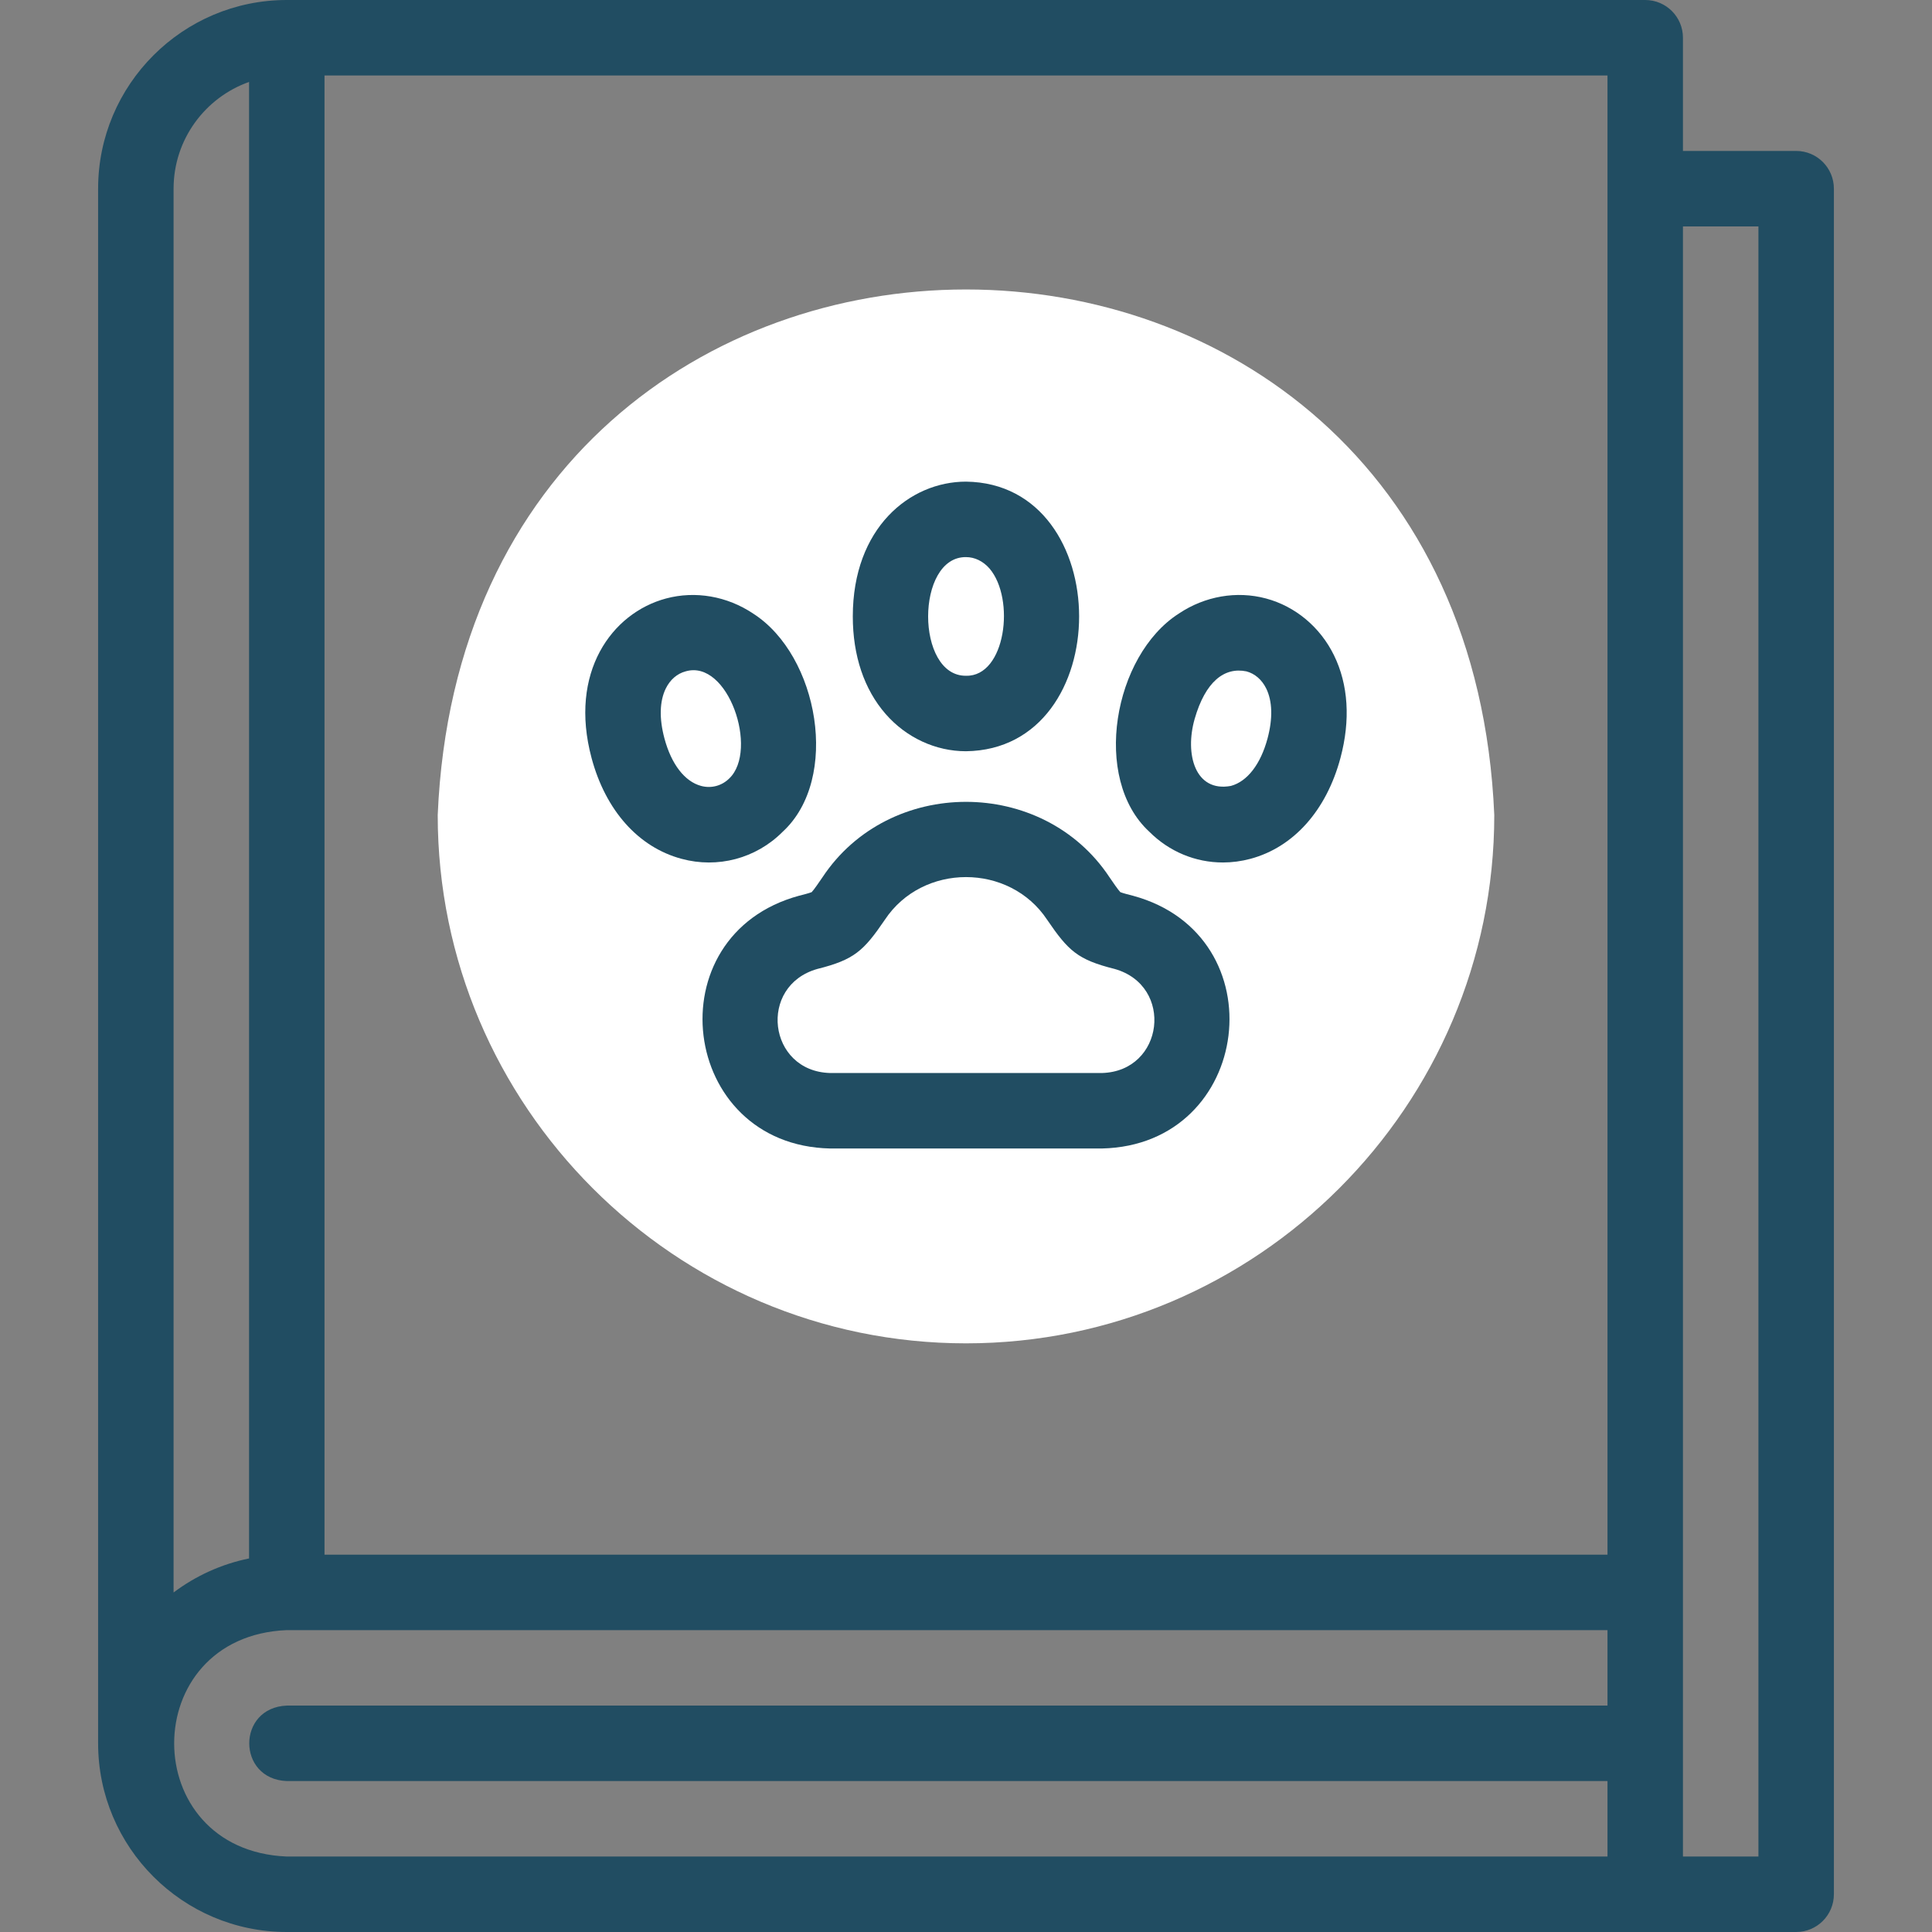 <?xml version="1.0"?>
<svg xmlns="http://www.w3.org/2000/svg" xmlns:xlink="http://www.w3.org/1999/xlink" xmlns:svgjs="http://svgjs.com/svgjs" version="1.1" width="512" height="512" x="0" y="0" viewBox="0 0 512.002 512.002" style="enable-background:new 0 0 512 512" xml:space="preserve" class=""><rect x="0" y="0" width="512.002" height="512.002" fill="#808080" stroke="none"/><g><g xmlns="http://www.w3.org/2000/svg"><path clip-rule="evenodd" d="m256.001 356.001c77.109 0 140-62.891 140-140-7.909-185.744-272.12-185.689-280 .001 0 77.108 62.891 139.999 140 139.999z" fill="#ffffff" fill-rule="evenodd" data-original="#e2c4ff" style="" class=""/><g fill="#020288"><path d="m476.001 40h-30v-30c0-5.523-4.477-10-10-10h-360c-27.57 0-50 22.43-50 50v412.002c0 27.57 22.43 50 50 50h400c5.523 0 10-4.477 10-10v-452.002c0-5.523-4.477-10-10-10zm-50 372.002h-340v-392.002h340zm-380-362.002c0-13.037 8.36-24.159 20-28.286v391.293c-7.385 1.505-14.184 4.643-20 9.018zm30 442.002c-39.809-1.653-39.778-58.362 0-60h350v20h-350c-13.268.528-13.258 19.477 0 20h350v20zm390 0h-20v-432.002h20z" fill="#214d62" data-original="#020288" style="" class=""/><path d="m211.792 237.371c-38.601 10.46-31.732 66.138 8.209 66.992h72c39.968-.864 46.786-56.547 8.21-66.992-.672-.168-2.634-.658-3.311-.942-.609-.629-2.065-2.767-2.867-3.942-17.637-26.655-58.433-26.649-76.065 0-.801 1.176-2.258 3.313-2.868 3.942-.675.283-2.637.774-3.308.942zm22.705 6.377c9.982-15.081 33.03-15.077 43.009 0 5.609 8.232 8.096 10.587 17.856 13.026 15.864 4.45 13.151 27.154-3.361 27.588h-72c-16.524-.439-19.215-23.146-3.36-27.588 9.759-2.44 12.246-4.794 17.856-13.026z" fill="#214d62" data-original="#020288" style="" class=""/><path d="m256.001 199.086c39.982-.506 39.963-70.953 0-71.447-14.907 0-29.999 12.271-29.999 35.724 0 10.404 3.016 19.352 8.723 25.876 5.473 6.258 13.228 9.847 21.276 9.847zm0-51.447c2.313 0 4.523 1.07 6.223 3.014 6.896 8.066 4.288 28.694-6.223 28.432-13.385.133-13.377-31.584 0-31.446z" fill="#214d62" data-original="#020288" style="" class=""/><path d="m156.77 200.875c3.729 13.92 12.424 23.66 23.855 26.723 9.523 2.583 19.699-.043 26.803-7.182 15.27-14.049 9.542-46.693-7.826-57.807-6.908-4.628-15.328-6.088-23.101-4.004-14.4 3.858-25.802 19.617-19.731 42.27zm19.677-18.43c1.139-2.318 2.997-3.924 5.23-4.522 11.296-3.324 19.403 20.855 11.607 28.351-1.981 1.98-4.78 2.73-7.484 2.005-4.342-1.163-7.882-5.749-9.713-12.581-1.42-5.302-1.295-9.885.36-13.253z" fill="#214d62" data-original="#020288" style="" class=""/><path d="m324.07 228.568c2.422 0 4.876-.319 7.308-.971 11.431-3.063 20.125-12.803 23.855-26.723 2.693-10.05 2.095-19.473-1.729-27.252-3.667-7.462-10.229-12.936-18.003-15.019-7.774-2.082-16.193-.624-23.101 4.004-17.371 11.123-23.095 43.753-7.825 57.807 5.314 5.315 12.267 8.154 19.495 8.154zm-7.474-38.046c2.849-9.904 7.872-13.805 13.729-12.6 2.233.599 4.091 2.205 5.23 4.522 1.655 3.368 1.779 7.951.359 13.253-1.831 6.832-5.371 11.417-9.713 12.581-9.495 1.756-12.269-8.418-9.605-17.756z" fill="#214d62" data-original="#020288" style="" class=""/></g></g></g></svg>
